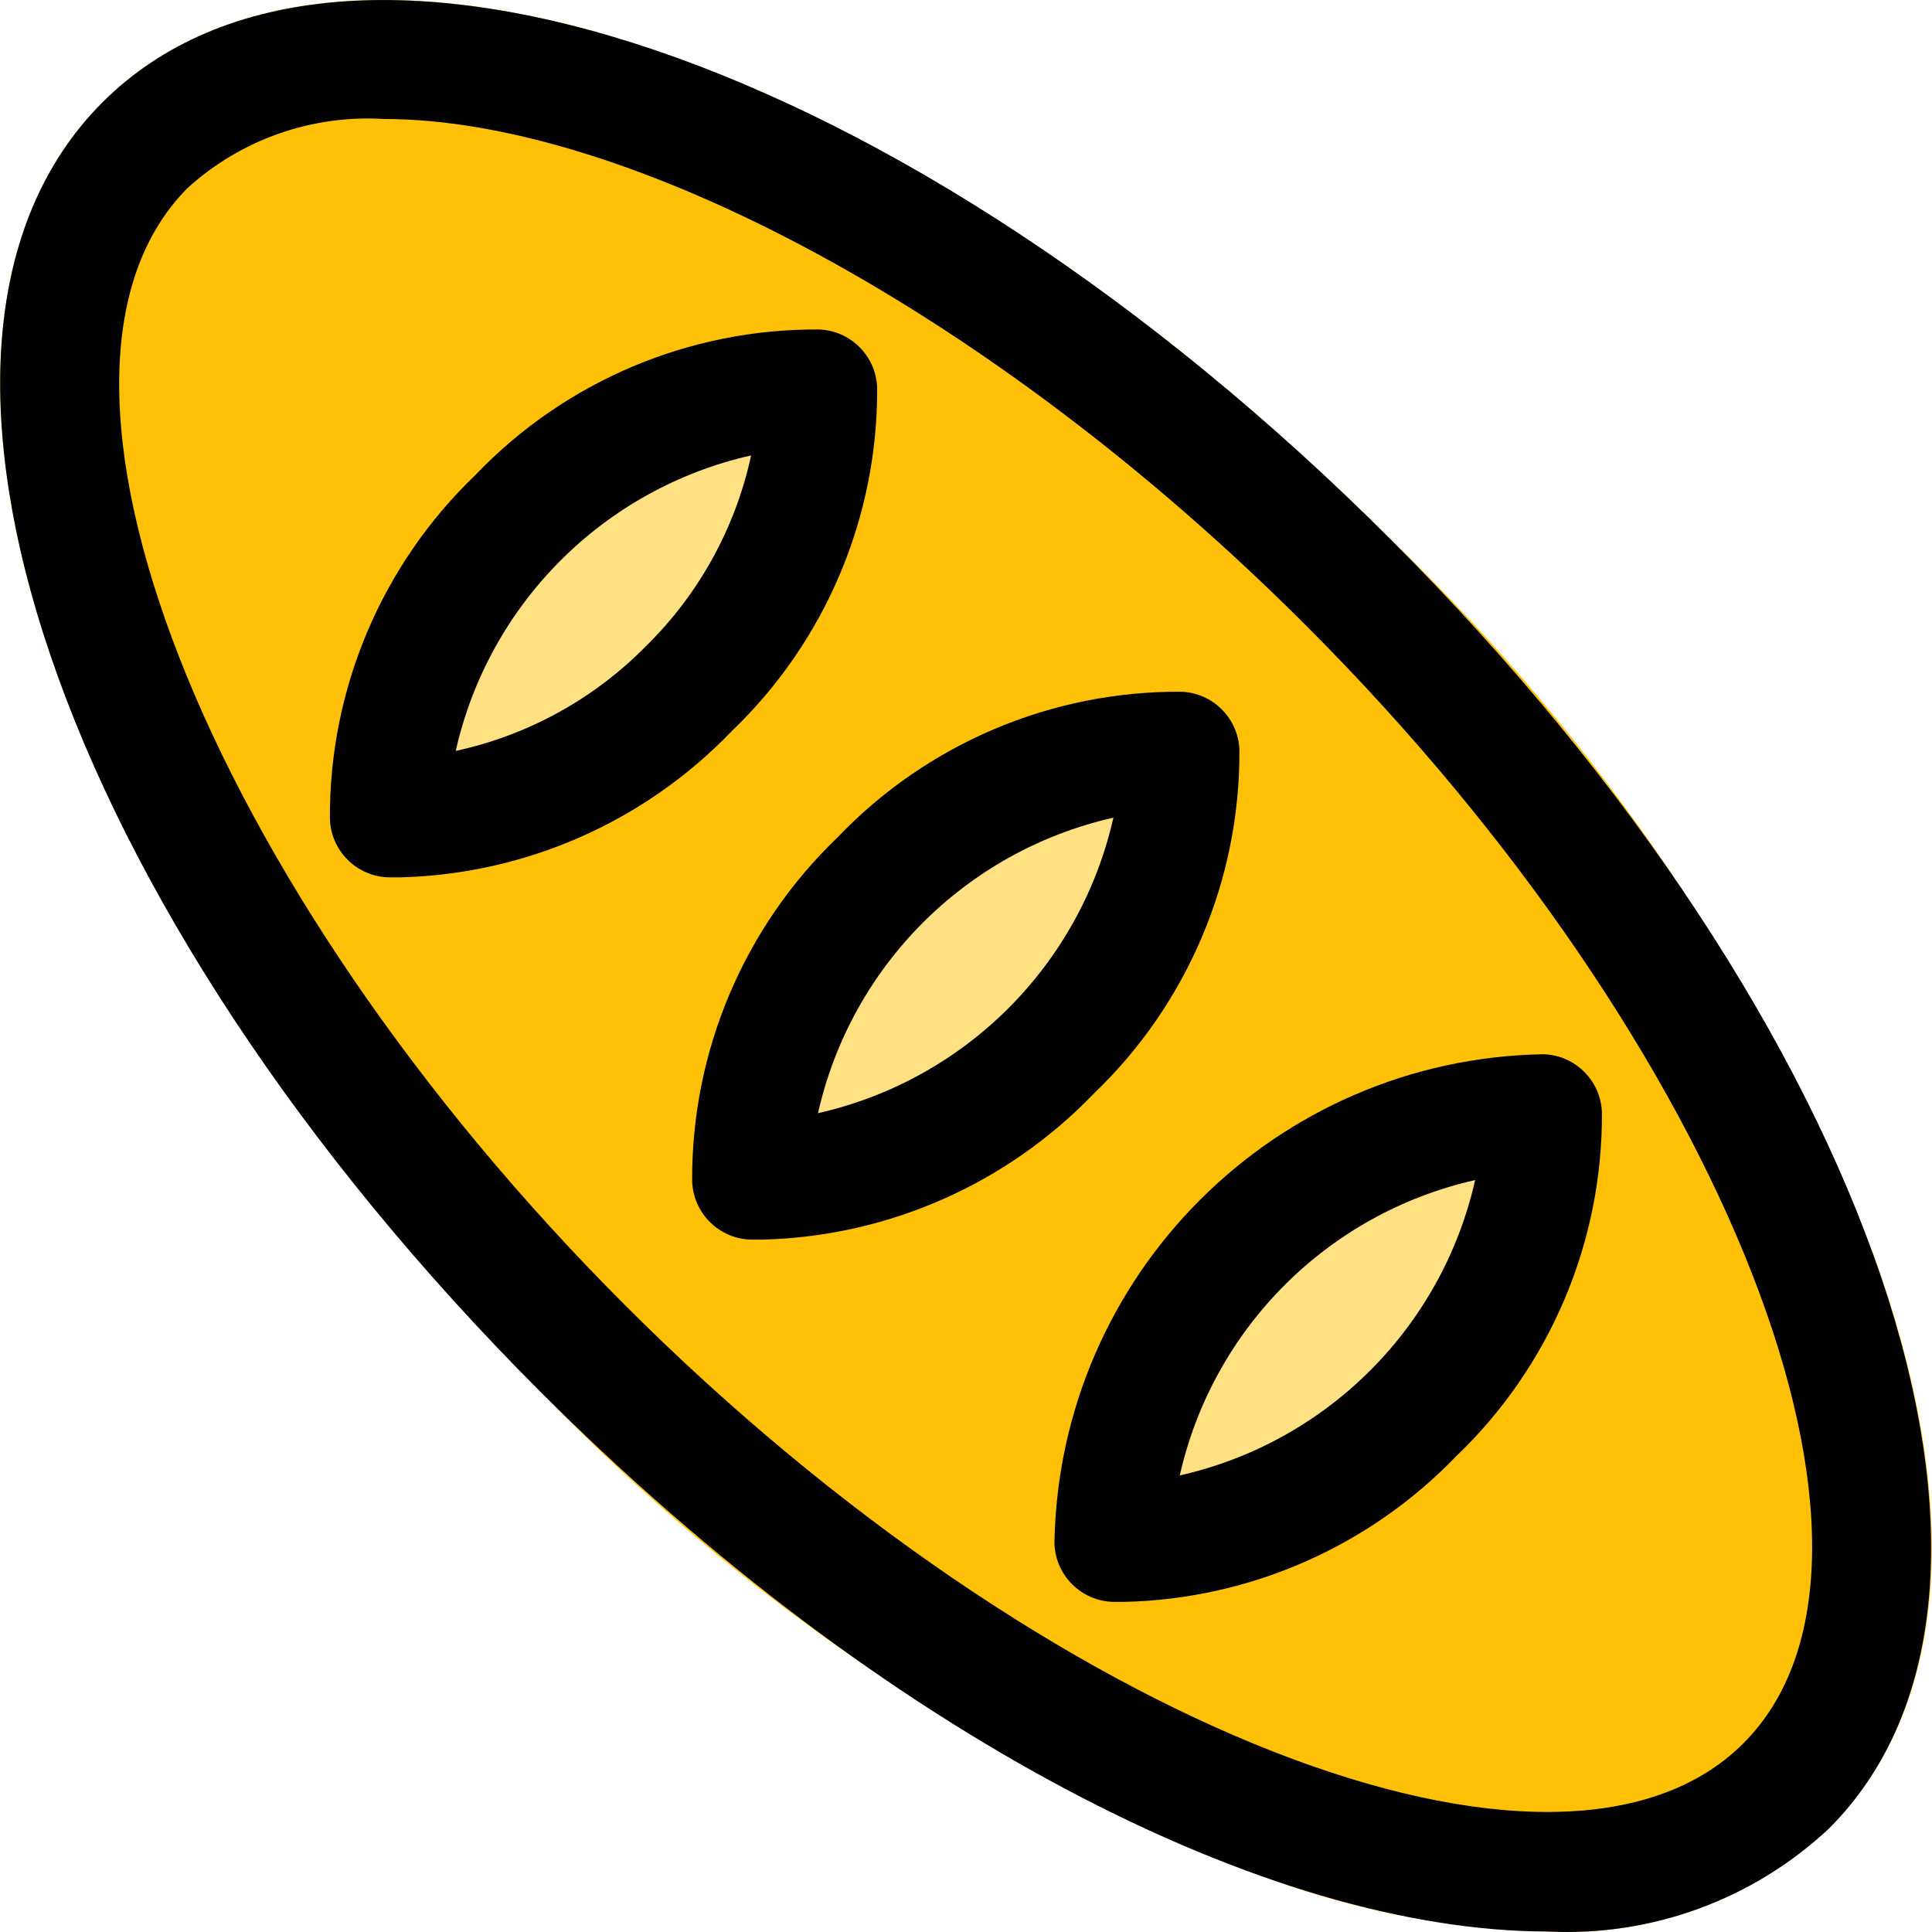 <?xml version="1.0" encoding="iso-8859-1"?>
<!-- Generator: Adobe Illustrator 19.0.0, SVG Export Plug-In . SVG Version: 6.00 Build 0)  -->
<svg version="1.1" id="Capa_1" xmlns="http://www.w3.org/2000/svg" xmlns:xlink="http://www.w3.org/1999/xlink" x="0px" y="0px"
	 viewBox="0 0 511.98 511.98" style="enable-background:new 0 0 511.98 511.98;" xml:space="preserve">
<path style="fill:#FFC107;" d="M496.448,332.398c-28.716-71.435-72.268-135.961-127.776-189.312
	C240.416,14.83,90.432-36.146,27.168,27.118s-12.32,213.248,115.968,341.504c53.351,55.508,117.877,99.06,189.312,127.776
	c24.846,9.596,51.164,14.825,77.792,15.456c27.475,1.362,54.325-8.489,74.4-27.296C516.416,452.846,520.576,398.798,496.448,332.398
	z"/>
<g>
	<path style="fill:#FFE082;" d="M315.2,196.558c-0.069,31.359-12.919,61.335-35.584,83.008
		c-21.688,22.643-51.654,35.489-83.008,35.584c0.069-31.359,12.919-61.335,35.584-83.008
		C253.865,209.477,283.841,196.627,315.2,196.558z"/>
	<path style="fill:#FFE082;" d="M415.904,297.198c-0.095,31.354-12.941,61.32-35.584,83.008
		c-21.69,22.686-51.686,35.558-83.072,35.648C298.801,350.977,351.026,298.751,415.904,297.198z"/>
	<path style="fill:#FFE082;" d="M214.56,95.854c-0.009,31.402-12.812,61.444-35.456,83.2c-21.756,22.644-51.798,35.447-83.2,35.456
		c0.077-31.364,12.939-61.341,35.616-83.008C153.19,108.806,183.18,95.931,214.56,95.854z"/>
</g>
<path d="M410.208,511.854c-74.144,0-176-52.096-267.072-143.104C14.848,240.366-36.096,90.35,27.168,27.118
	s213.28-12.32,341.504,115.968s179.2,278.4,115.968,341.504l0,0C464.544,503.381,437.687,513.219,410.208,511.854z M101.824,31.534
	c-19.088-1.185-37.848,5.379-52.032,18.208C0.928,98.606,54.016,234.286,165.76,345.998S413.184,510.83,462.016,461.966
	s-4.224-184.544-115.968-296.256C262.624,82.254,165.856,31.534,101.824,31.534z"/>
<path d="M202.112,328.494h-3.2c-8.441-0.266-15.222-7.047-15.488-15.488c-0.208-34.369,13.723-67.313,38.528-91.104
	c23.739-24.85,56.674-38.812,91.04-38.592c8.417,0.282,15.174,7.039,15.456,15.456c0.186,34.359-13.77,67.282-38.592,91.04
	C266.846,313.756,235.314,327.659,202.112,328.494z M294.912,216.718c-38.959,8.844-69.364,39.298-78.144,78.272
	c39.009-8.801,69.471-39.263,78.272-78.272L294.912,216.718z"/>
<path d="M298.112,424.494h-3.2c-8.441-0.266-15.222-7.047-15.488-15.488c1.164-71.106,58.526-128.467,129.632-129.632
	c8.417,0.282,15.174,7.039,15.456,15.456c0.186,34.359-13.77,67.282-38.592,91.04C362.883,409.812,331.327,423.692,298.112,424.494z
	 M390.912,312.718c-39.009,8.801-69.471,39.263-78.272,78.272C351.649,382.19,382.112,351.727,390.912,312.718z"/>
<path d="M106.112,232.494h-3.2c-8.441-0.266-15.222-7.047-15.488-15.488c-0.208-34.369,13.723-67.313,38.528-91.104
	c23.739-24.85,56.674-38.812,91.04-38.592c8.417,0.282,15.174,7.039,15.456,15.456c0.186,34.359-13.77,67.282-38.592,91.04
	C170.846,217.756,139.314,231.659,106.112,232.494z M198.912,120.718c-38.959,8.844-69.364,39.298-78.144,78.272
	c19.173-4.151,36.713-13.817,50.464-27.808c13.991-13.751,23.657-31.291,27.808-50.464H198.912z"/>
<g>
</g>
<g>
</g>
<g>
</g>
<g>
</g>
<g>
</g>
<g>
</g>
<g>
</g>
<g>
</g>
<g>
</g>
<g>
</g>
<g>
</g>
<g>
</g>
<g>
</g>
<g>
</g>
<g>
</g>
</svg>
